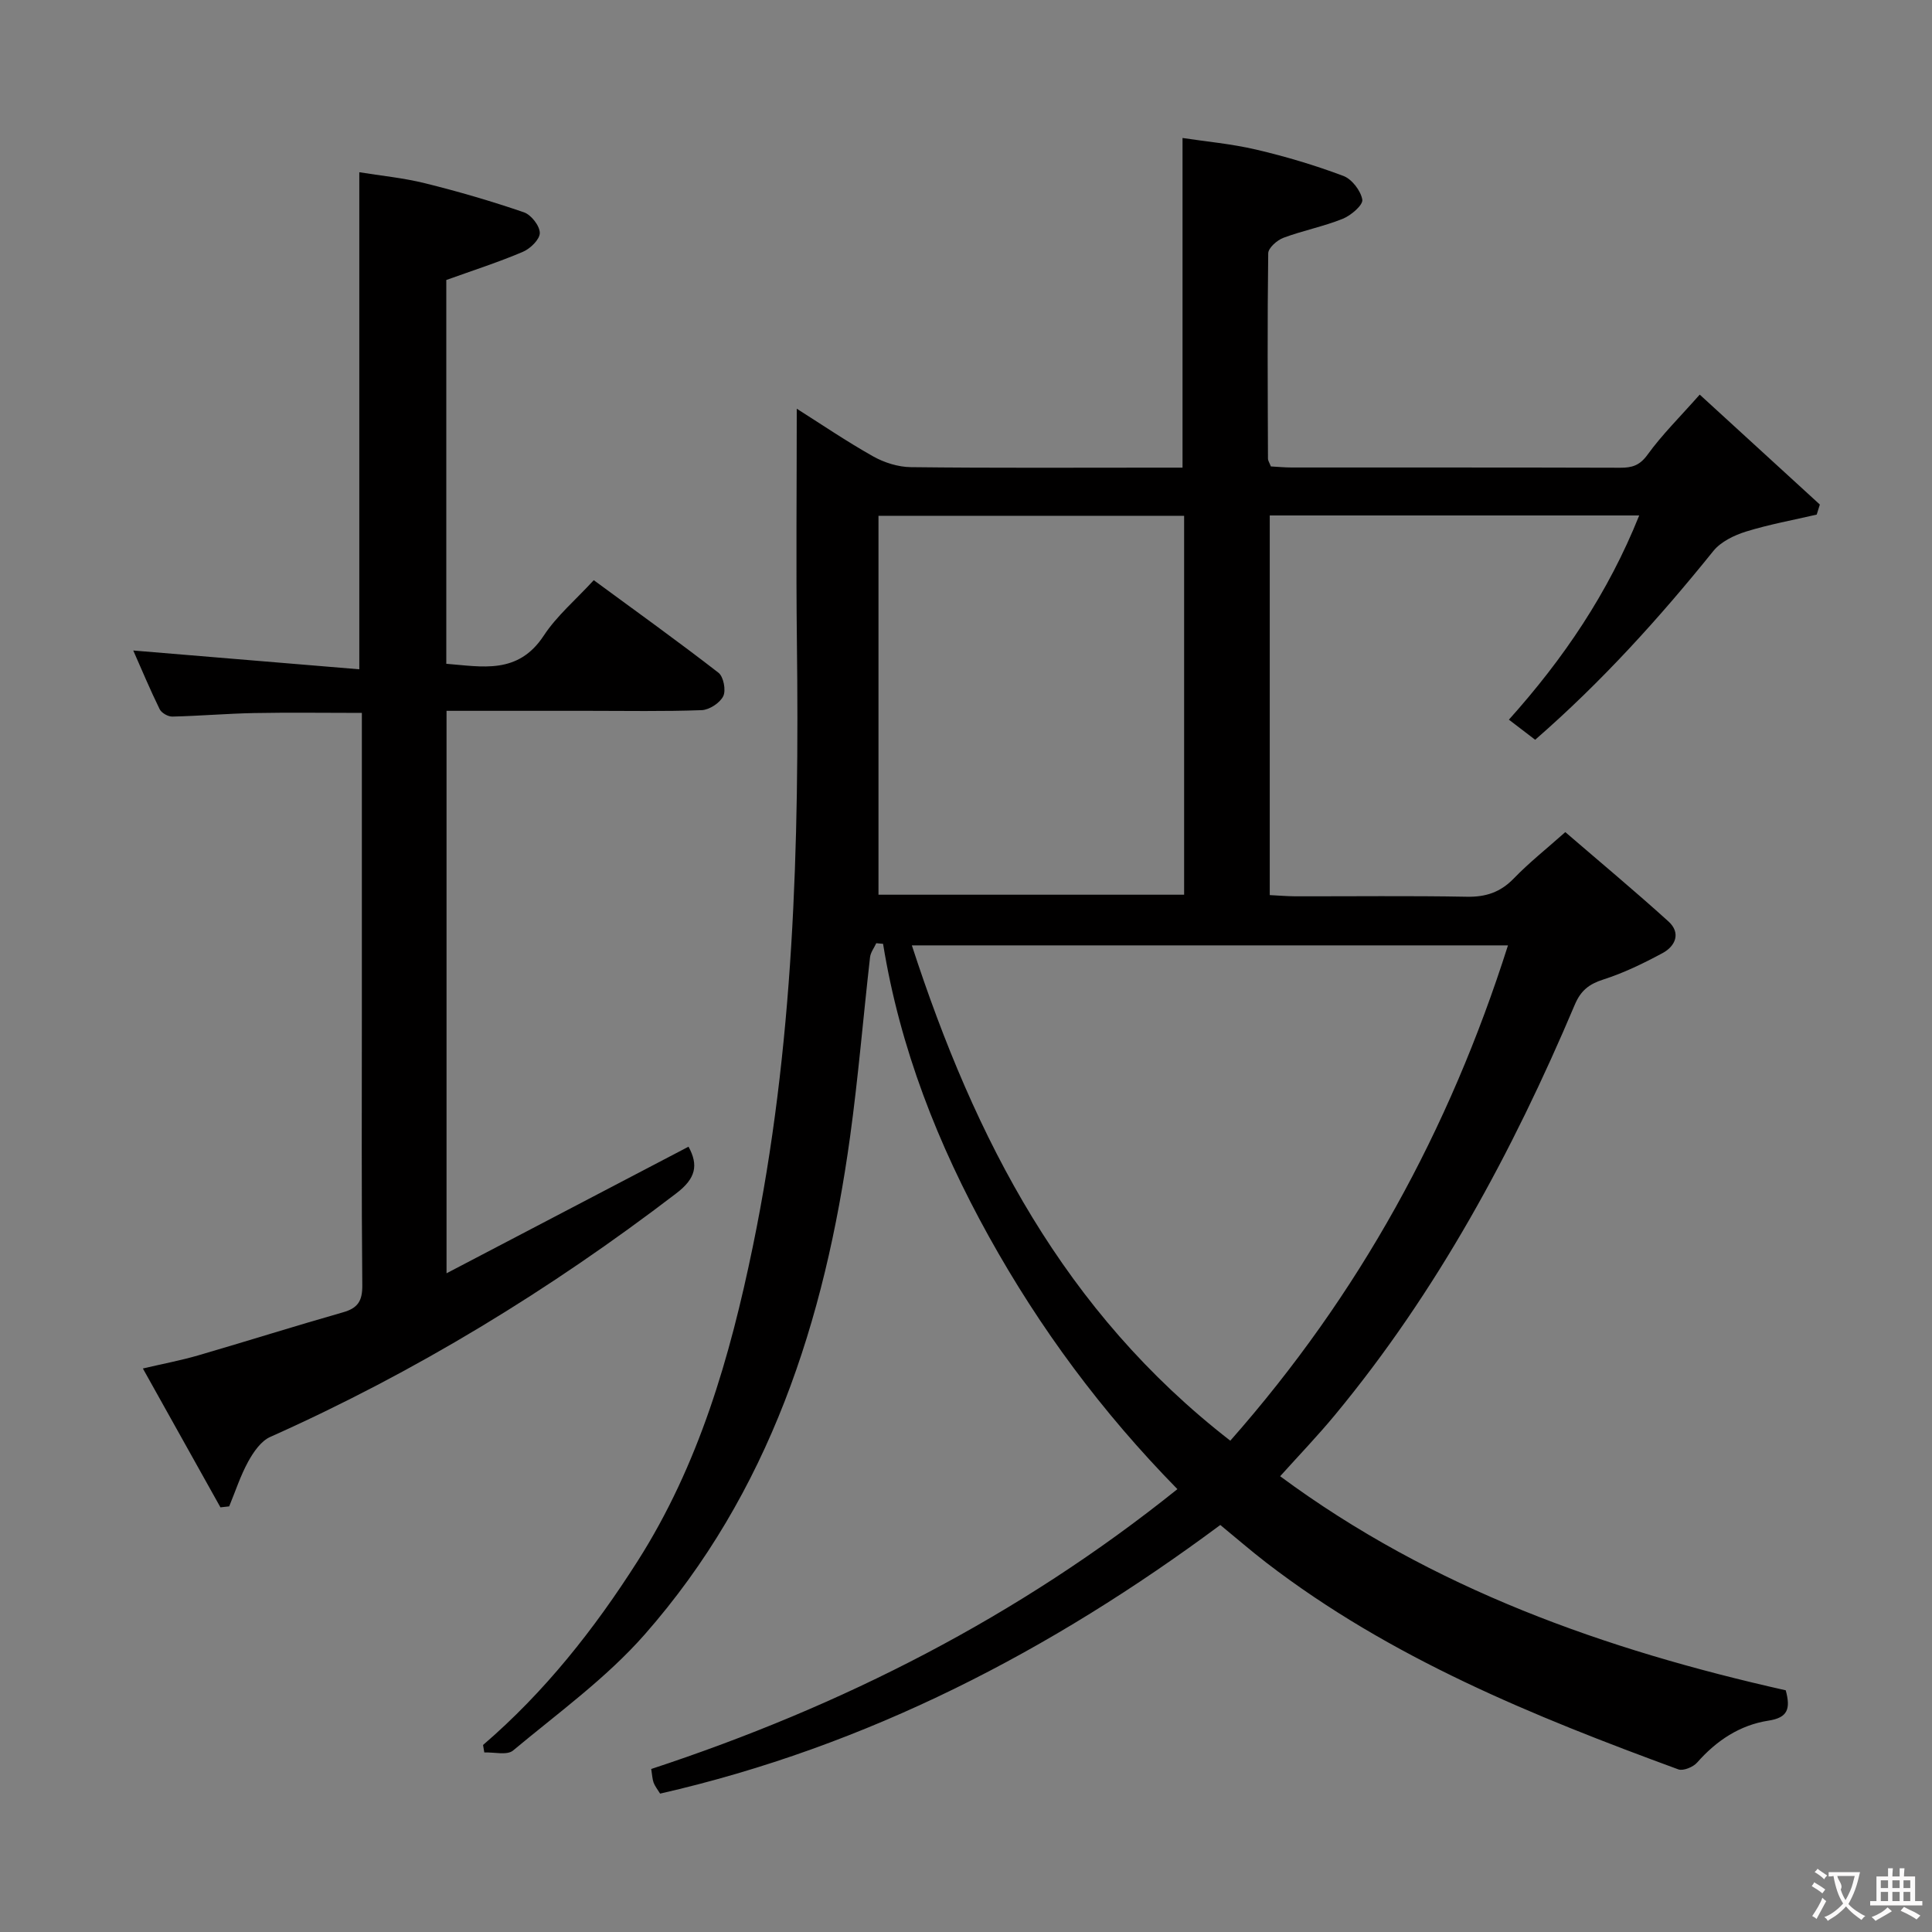 <svg enable-background="new 0 0 400 400" viewBox="0 0 400 400" xmlns="http://www.w3.org/2000/svg"><rect x="0" y="0" width="400" height="400" fill="#808080" stroke="none"/><path d="m100.01 361.28c12.76-10.96 23.03-23.97 32.01-38.08 12.71-19.97 19.12-42.24 23.84-65.1 8.52-41.3 9.64-83.16 9.13-125.14-.19-15.96-.03-31.93-.03-48.34 4.97 3.14 10.24 6.73 15.78 9.85 2.32 1.31 5.21 2.22 7.85 2.25 17.16.2 34.33.1 51.5.1h4.74c0-22.78 0-45.02 0-68.25 4.71.72 10.05 1.19 15.23 2.4 6.12 1.43 12.18 3.24 18.06 5.45 1.77.66 3.62 3.07 3.93 4.92.18 1.11-2.34 3.27-4.05 3.96-3.97 1.6-8.26 2.43-12.27 3.93-1.32.49-3.15 2.1-3.16 3.22-.19 14.16-.1 28.33-.05 42.49 0 .46.33.91.6 1.63 1.41.08 2.87.22 4.33.22 22.67.01 45.33-.02 68 .05 2.43.01 4.03-.46 5.64-2.68 3-4.15 6.7-7.8 10.82-12.46 8.43 7.72 16.65 15.24 24.87 22.76-.22.69-.43 1.39-.65 2.08-4.88 1.14-9.85 2.03-14.62 3.51-2.47.77-5.23 2.1-6.79 4.04-11.2 13.9-23.11 27.08-36.88 39.07-1.77-1.35-3.41-2.61-5.44-4.16 11.3-12.6 20.53-26.19 26.98-42.28-25.85 0-50.93 0-76.49 0v78.6c1.73.08 3.5.24 5.27.25 11.83.02 23.67-.13 35.5.09 3.96.08 6.98-.92 9.76-3.79 3.11-3.22 6.65-6.03 10.66-9.59 7.15 6.16 14.38 12.18 21.36 18.5 2.6 2.36 1.48 5.09-1.23 6.55-3.93 2.12-8.01 4.1-12.24 5.46-2.98.95-4.69 2.29-5.93 5.23-12.89 30.46-28.48 59.36-49.68 84.97-3.58 4.32-7.48 8.38-11.32 12.65 31.54 23.33 67.37 35.94 104.68 44.32 1.04 3.86.41 5.67-3.58 6.28-5.91.91-10.76 4.12-14.76 8.67-.82.94-2.88 1.79-3.9 1.42-30.04-11.02-59.6-23.03-85.27-42.77-3.16-2.43-6.17-5.05-9.56-7.83-35.01 26.01-73.02 45.81-115.98 55.62-.55-.9-1.08-1.54-1.35-2.28-.27-.75-.29-1.6-.49-2.82 39.48-12.99 75.98-31.49 108.94-57.94-15.74-16.05-28.52-33.37-39.04-52.32-10.53-18.98-18.4-38.97-21.9-60.58-.47-.04-.94-.08-1.41-.13-.44.97-1.18 1.91-1.29 2.93-1.41 12.38-2.43 24.81-4.13 37.14-5.23 38.02-16.71 73.69-42.53 103.06-7.94 9.03-17.95 16.26-27.25 24.02-1.24 1.03-3.93.31-5.95.4-.08-.51-.17-1.03-.26-1.55zm88.78-165.55c13.08 40.19 31.49 75.85 65.93 102.55 26.7-30.27 45.31-64.22 57.49-102.55-41.17 0-81.55 0-123.42 0zm56.37-10.49c0-26.42 0-52.43 0-78.45-21.16 0-41.89 0-63.28 0v78.45z" fill="#010000"/><path d="m45.64 312.08c-5.23-9.37-10.46-18.74-16.06-28.75 4.23-.99 7.87-1.67 11.41-2.7 10.03-2.92 19.99-6.07 30.03-8.93 3.07-.87 4.02-2.36 3.99-5.59-.18-18.99-.09-37.99-.09-56.98 0-18.66 0-37.32 0-55.98 0-1.79 0-3.59 0-5.55-7.78 0-15.05-.11-22.31.03-5.65.11-11.29.6-16.94.73-.88.02-2.23-.75-2.61-1.52-1.96-3.99-3.68-8.11-5.47-12.16 15.79 1.31 31.2 2.6 46.8 3.89 0-34.82 0-68.38 0-102.91 4.38.71 9.08 1.16 13.6 2.28 6.91 1.71 13.76 3.71 20.49 6.02 1.49.51 3.27 2.79 3.28 4.27.01 1.33-1.97 3.26-3.51 3.91-5 2.13-10.2 3.8-15.85 5.83v79.46c7.41.58 14.85 2.29 20.18-5.83 2.69-4.1 6.6-7.39 10.35-11.48 8.81 6.47 17.43 12.66 25.82 19.16 1.05.81 1.59 3.64.99 4.86-.69 1.4-2.88 2.83-4.47 2.89-7.82.29-15.66.14-23.49.14-9.64 0-19.29 0-29.33 0v116.45c17.02-8.91 33.55-17.55 50.1-26.21 2.1 3.84 1.5 6.58-2.51 9.64-26.14 20-54.01 37.02-84.09 50.45-1.91.85-3.47 3.12-4.55 5.08-1.62 2.94-2.66 6.19-3.95 9.3-.59.08-1.2.14-1.81.2z" fill="#010000"/><g fill="#fbfafa"><path d="m377.9 391.2c-.2.3-.4.5-.6.8-.7-.6-1.4-1-2.2-1.5.2-.3.4-.5.5-.8.6.4 1.4.8 2.3 1.5zm-1.8 6.1c-.2-.2-.5-.4-.9-.6.4-.6.8-1.2 1.2-1.9s.7-1.3.9-1.9c.3.3.5.5.8.7-.7 1.3-1.4 2.6-2 3.7zm2.2-9c-.3.3-.5.5-.6.8-.6-.6-1.3-1.1-2-1.5.3-.3.5-.5.6-.7.6.5 1.3.9 2 1.4zm.3.2v-.9h2 4.5c-.3 1.3-.6 2.5-1 3.6s-.9 2.1-1.4 3c.4.5 1 1 1.6 1.4s1.2.8 1.9 1.1c-.3.2-.5.4-.8.8-.4-.3-1-.7-1.6-1.2s-1.2-1.1-1.6-1.6c-.5.6-1.1 1.1-1.7 1.6s-1.4.9-2.1 1.4c-.1-.3-.3-.5-.7-.8.6-.2 1.2-.5 1.9-1s1.4-1.1 2-1.8c-.5-.8-.9-1.6-1.2-2.5s-.6-2-.8-3.2c-.4.1-.7.1-1 .1zm2.5 2.7c.3 1 .7 1.7 1 2.2.3-.5.6-1.1 1-2s.6-1.9.9-3h-3.2-.4c.1.9 1.3 1.8.7 2.8z"/><path d="m396.5 388.5v1.5 3.6h1.5v.9c-.4 0-1 0-1.7 0h-7.9c-.5 0-.9 0-1.2 0v-.9h1.3v-3.5c0-.7 0-1.2 0-1.6h2.4c0-.8 0-1.4 0-1.7h1c0 .3-.1.8-.1 1.7h1.5c0-.8 0-1.4 0-1.7h1c0 .3-.1.9-.1 1.7zm-8.2 9.2c-.2-.3-.5-.5-.8-.8.8-.3 1.4-.6 1.9-.9s1-.7 1.4-1.1c.3.3.6.5.9.8-1.6 1-2.8 1.6-3.4 2zm2.6-6.8v-1.6h-1.5v1.6zm0 2.7v-1.9h-1.5v1.9zm2.4-2.7v-1.6h-1.5v1.6zm0 2.7v-1.9h-1.5v1.9zm.2 2 .7-.8c.4.2.9.5 1.6.8s1.3.7 1.8 1c-.3.3-.5.5-.8.8-.4-.3-1.5-1-3.3-1.8zm2-4.7v-1.6h-1.4v1.6zm0 2.7v-1.9h-1.4v1.9z"/></g></svg>